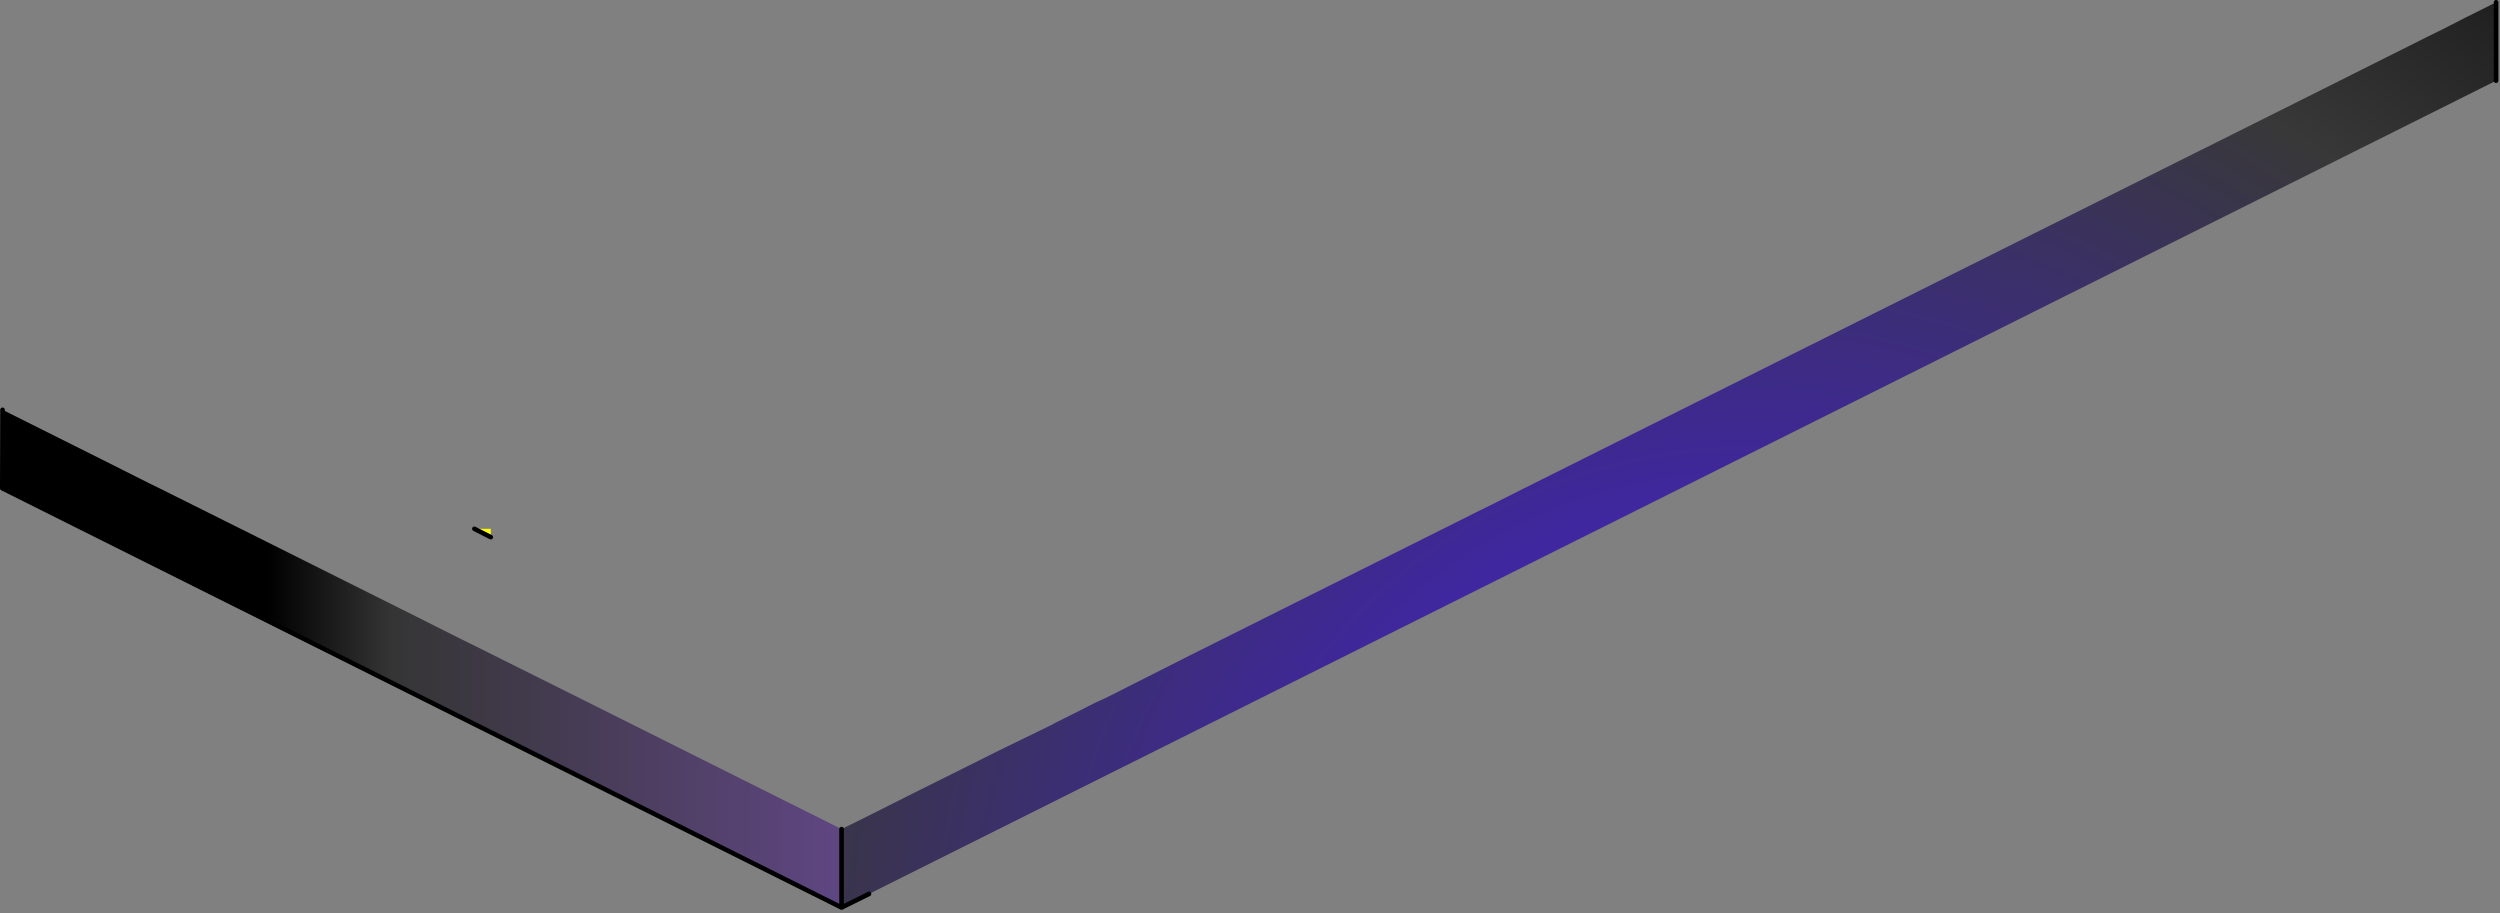 <?xml version="1.0" encoding="utf-8"?>
<svg version="1.1" id="Layer_1"
xmlns="http://www.w3.org/2000/svg"
xmlns:xlink="http://www.w3.org/1999/xlink"
xmlns:author="http://www.sothink.com"
width="542px" height="198px"
xml:space="preserve">
<rect width="100%" height="100%" fill="#808080" stroke="none"/>
<g id="338" transform="matrix(1, 0, 0, 1, 359.95, -53.8)">
<path style="fill:#FFFF00;fill-opacity:1" d="M-253.55,168.45L-253.55 170.25L-257.1 168.45L-253.55 168.45" />
<linearGradient
id="LinearGradID_1290" gradientUnits="userSpaceOnUse" gradientTransform="matrix(-0.111, 0, 0, -0.066, -210.9, 216.8)" spreadMethod ="pad" x1="-819.2" y1="0" x2="819.2" y2="0" >
<stop  offset="0" style="stop-color:#7850AF;stop-opacity:1" />
<stop  offset="0.851" style="stop-color:#353535;stop-opacity:1" />
<stop  offset="1" style="stop-color:#000000;stop-opacity:1" />
</linearGradient>
<path style="fill:url(#LinearGradID_1290) " d="M-359.45,159.65L-359.4 142.65L-337.7 153.5L-327.65 158.55L-325.5 159.6L-302.35 171.15L-269.65 187.5L-259.6 192.55L-257.45 193.6L-234.3 205.15L-201.6 221.5L-200.6 222L-199.3 222.65L-187.9 228.35L-183.1 230.75L-179.9 232.35L-178.6 233L-177.5 233.55L-177.5 250.55L-359.45 159.65" />
<radialGradient
id="RadialGradID_1291" gradientUnits="userSpaceOnUse" gradientTransform="matrix(0.407, 0, 0, 0.407, 18.95, 268)" spreadMethod ="pad" cx="0" cy="0" r="819.2" fx="0" fy="0" >
<stop  offset="0"  style="stop-color:#4517FF;stop-opacity:1" />
<stop  offset="0.659"  style="stop-color:#383838;stop-opacity:1" />
<stop  offset="1"  style="stop-color:#000000;stop-opacity:1" />
</radialGradient>
<path style="fill:url(#RadialGradID_1291) " d="M-171.55,247.6L-177.5 250.55L-177.5 233.55L-171.55 230.6L-163.4 226.5L-161 225.3L-145.15 217.4L-143.35 216.5L-131.75 210.85L-131.35 210.6L-130.85 210.35L-126.15 208L-122.5 206.15L-120.1 205.05L-101.4 195.6L-80.2 185L-39.3 164.55L-37.35 163.6L-29.6 159.7L-25.7 157.75L-12.7 151.25L22.3 133.75L140.5 74.7L166.35 61.75L169.5 60.2L174.5 57.65L175.2 57.3L181.2 54.3L181.2 71.3L-171.55 247.6" />
<path style="fill:none;stroke-width:1;stroke-linecap:round;stroke-linejoin:round;stroke-miterlimit:3;stroke:#000000;stroke-opacity:1" d="M181.2,71.3L181.2 54.3M-177.5,233.55L-177.5 250.55L-171.55 247.6M-257.1,168.45L-253.55 170.25M-359.4,142.65L-359.45 159.65L-177.5 250.55" />
</g>
</svg>
